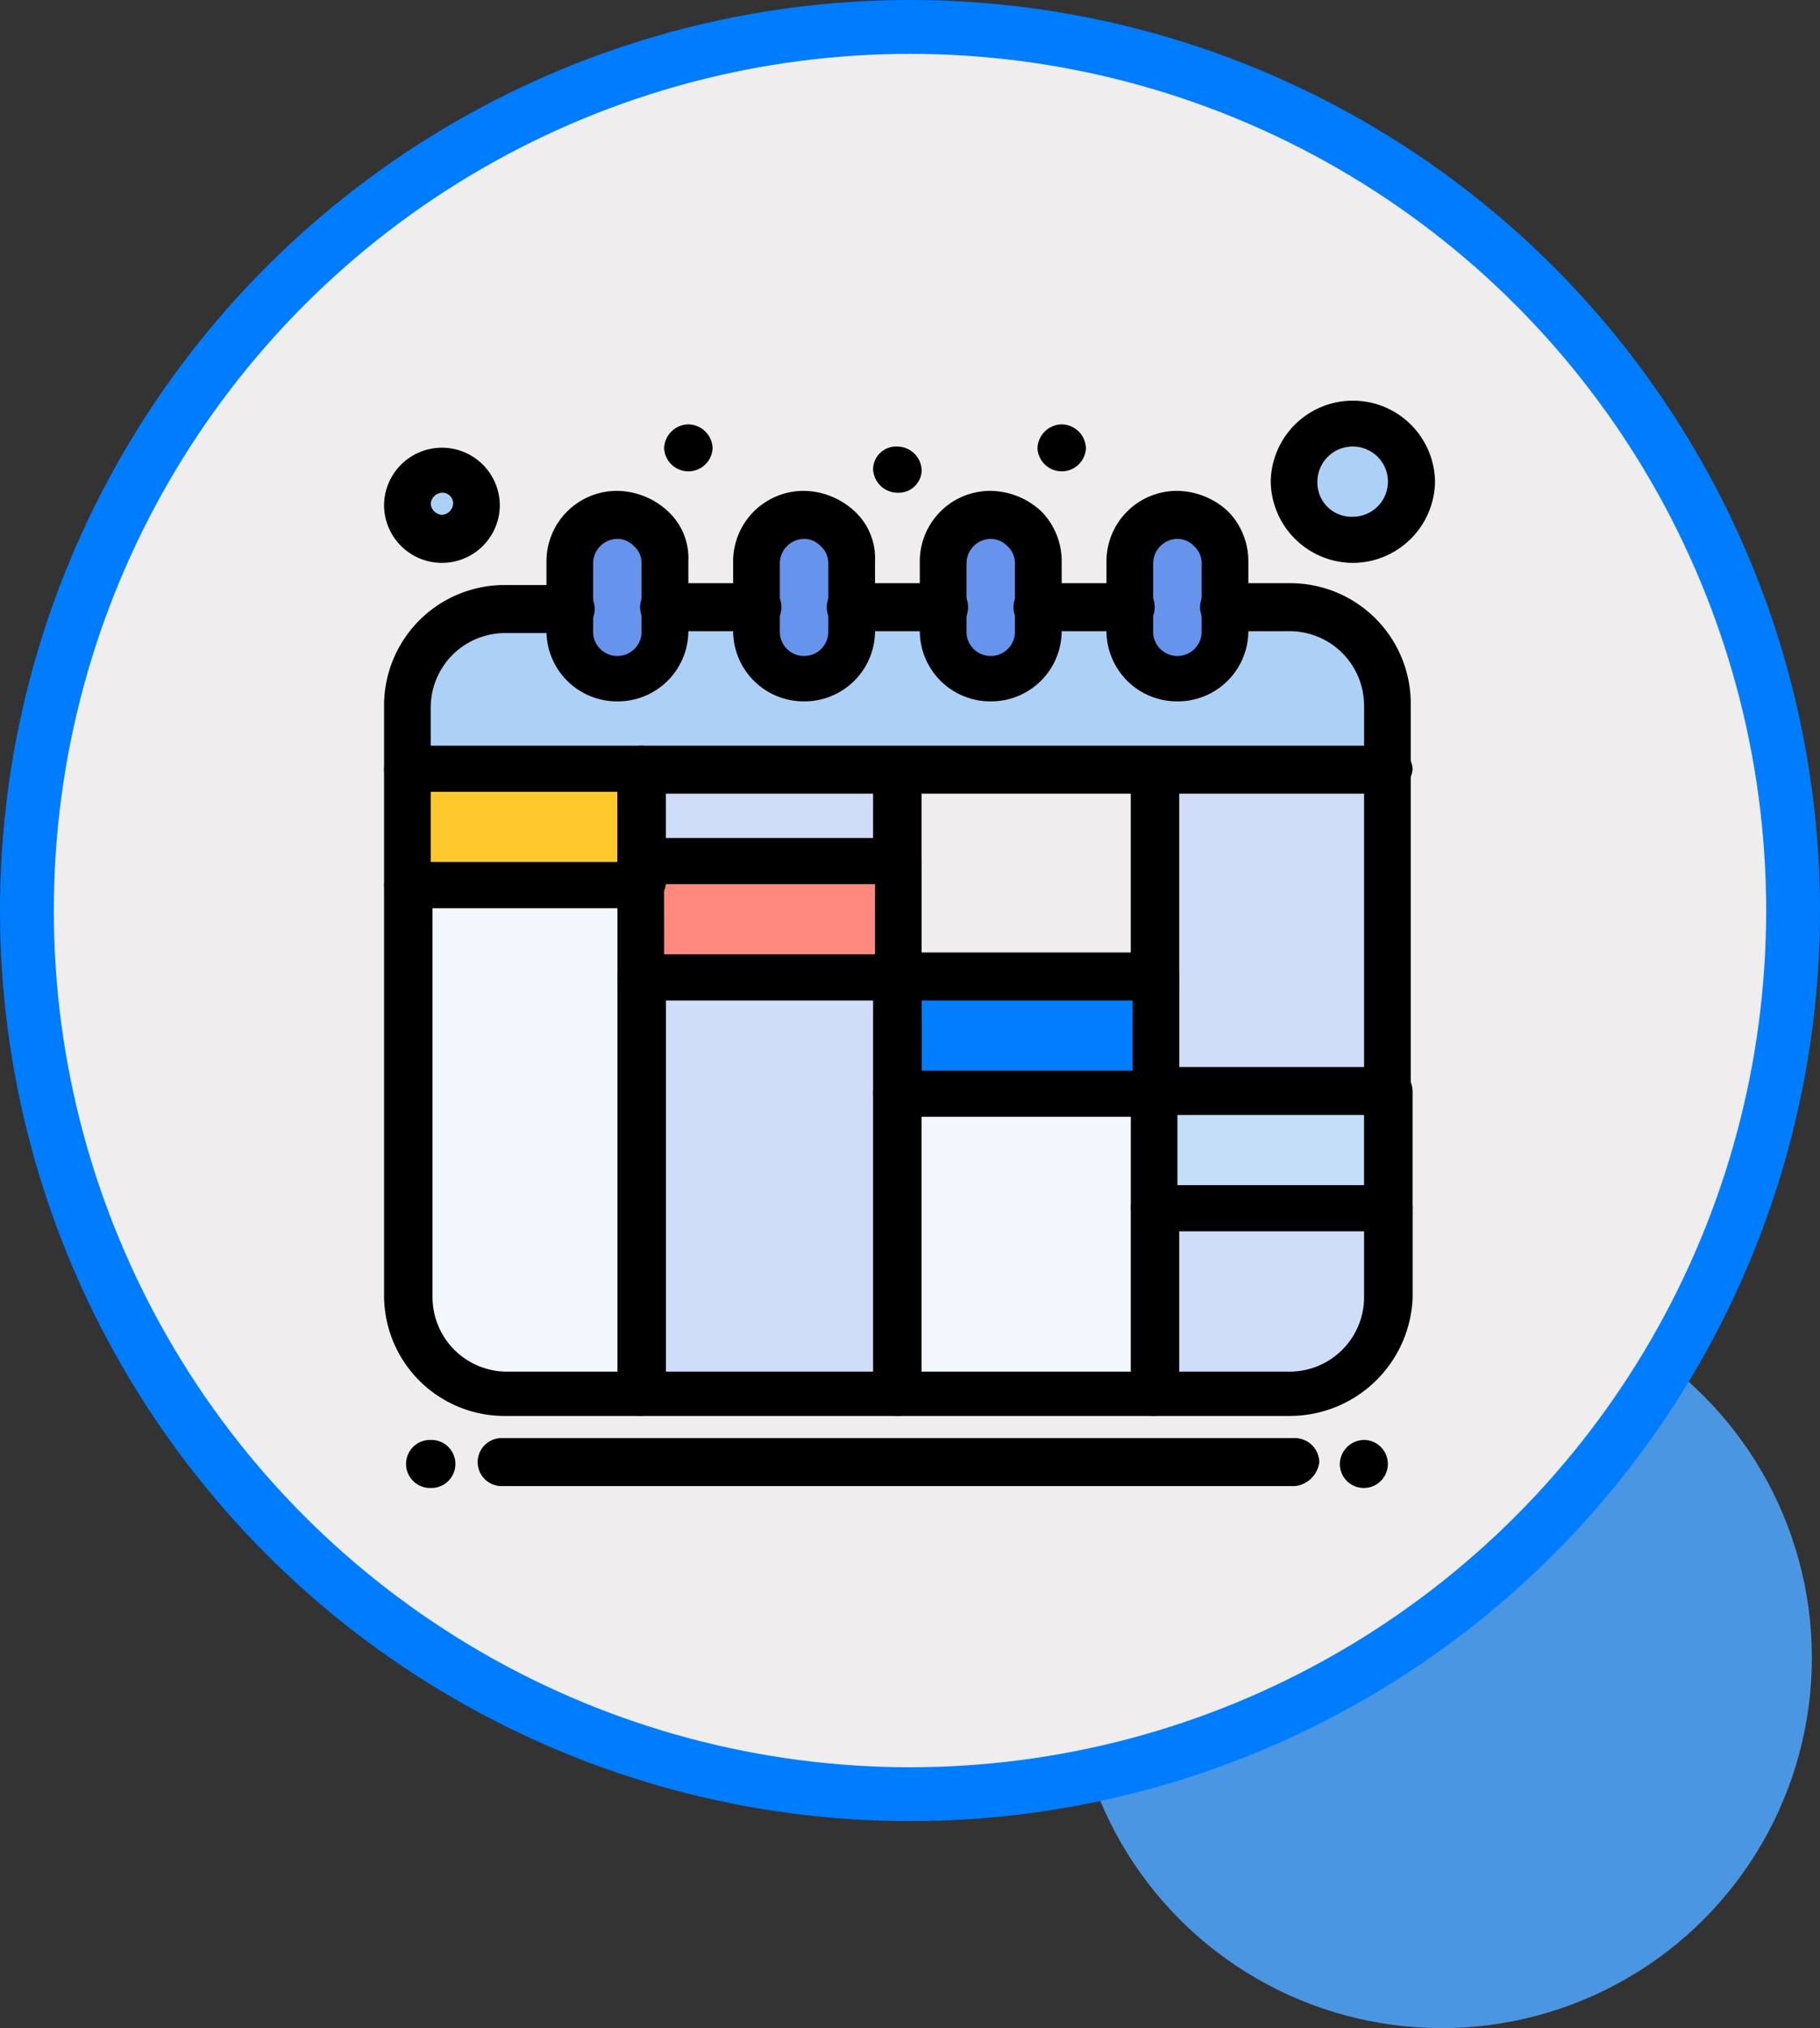 <svg xmlns="http://www.w3.org/2000/svg" xmlns:xlink="http://www.w3.org/1999/xlink" width="101.428" height="112.957" viewBox="0 0 101.428 112.957">
  <rect x="0" y="0" width="101.428" height="112.957" fill="#333333" stroke="none"/>
  <defs>
    <clipPath id="clip-path">
      <rect id="Rectángulo_403391" data-name="Rectángulo 403391" width="58.57" height="60.572" fill="none"/>
    </clipPath>
  </defs>
  <g id="Grupo_1102229" data-name="Grupo 1102229" transform="translate(-803.613 -4338.364)">
    <ellipse id="Elipse_11531" data-name="Elipse 11531" cx="20.631" cy="20.631" rx="20.631" ry="20.631" transform="translate(863.327 4410.059)" fill="#4b96e3"/>
    <g id="Grupo_1101842" data-name="Grupo 1101842" transform="translate(2163.378 18290.711)">
      <ellipse id="Elipse_11588" data-name="Elipse 11588" cx="49.214" cy="49.214" rx="49.214" ry="49.214" transform="translate(-1358.265 -13950.847)" fill="#efedee" stroke="#007dfe" stroke-miterlimit="10" stroke-width="3"/>
      <g id="Grupo_1101770" data-name="Grupo 1101770" transform="translate(-1338.361 -13930.047)">
        <g id="Grupo_1101769" data-name="Grupo 1101769" transform="translate(0 0)" clip-path="url(#clip-path)">
          <path id="Trazado_912906" data-name="Trazado 912906" d="M3.191,3.8A1.964,1.964,0,0,1,5.167,5.754,1.9,1.9,0,0,1,3.191,7.708,1.9,1.9,0,0,1,1.214,5.754,1.965,1.965,0,0,1,3.191,3.8" transform="translate(0.034 0.107)" fill="#add1f6"/>
          <path id="Trazado_912907" data-name="Trazado 912907" d="M52.59,1.3a3.223,3.223,0,0,1,3.225,3.189,3.225,3.225,0,0,1-6.45,0A3.157,3.157,0,0,1,52.59,1.3" transform="translate(1.402 0.036)" fill="#add1f6"/>
          <path id="Trazado_912908" data-name="Trazado 912908" d="M45.665,11.442v1.337a2.6,2.6,0,0,1-5.2,0V8.871a2.562,2.562,0,0,1,2.6-2.571,3.012,3.012,0,0,1,1.873.72,2.462,2.462,0,0,1,.728,1.851Z" transform="translate(1.149 0.178)" fill="#6693ec"/>
          <path id="Trazado_912909" data-name="Trazado 912909" d="M35.55,11.442v1.337a2.6,2.6,0,0,1-5.2,0V8.871a2.562,2.562,0,0,1,2.6-2.571,3.012,3.012,0,0,1,1.873.72,2.466,2.466,0,0,1,.728,1.851Z" transform="translate(0.862 0.178)" fill="#6693ec"/>
          <path id="Trazado_912910" data-name="Trazado 912910" d="M25.434,11.442v1.337a2.6,2.6,0,0,1-5.2,0V8.871a2.562,2.562,0,0,1,2.6-2.571,3.012,3.012,0,0,1,1.873.72,2.462,2.462,0,0,1,.728,1.851Z" transform="translate(0.574 0.178)" fill="#6693ec"/>
          <path id="Trazado_912911" data-name="Trazado 912911" d="M15.318,11.442v1.337a2.6,2.6,0,0,1-5.2,0V8.871a2.562,2.562,0,0,1,2.6-2.571,3.012,3.012,0,0,1,1.873.72,2.462,2.462,0,0,1,.728,1.851Z" transform="translate(0.287 0.178)" fill="#6693ec"/>
          <path id="Trazado_912912" data-name="Trazado 912912" d="M54.782,43.8v4.936a5.342,5.342,0,0,1-5.409,5.348H41.778V43.8Z" transform="translate(1.186 1.243)" fill="#cfddf9"/>
          <rect id="Rectángulo_403388" data-name="Rectángulo 403388" width="14.356" height="5.142" transform="translate(14.356 20.568)" fill="#cfddf9"/>
          <rect id="Rectángulo_403389" data-name="Rectángulo 403389" width="13.004" height="6.479" transform="translate(42.965 38.565)" fill="#c4def9"/>
          <rect id="Rectángulo_403390" data-name="Rectángulo 403390" width="14.356" height="6.479" transform="translate(28.609 32.188)" fill="#007eff"/>
          <path id="Trazado_912913" data-name="Trazado 912913" d="M28.212,25v6.479H13.96V25Z" transform="translate(0.396 0.709)" fill="#ff897e"/>
          <path id="Trazado_912914" data-name="Trazado 912914" d="M54.782,20V38h-13V20Z" transform="translate(1.186 0.567)" fill="#cfddf9"/>
          <path id="Trazado_912915" data-name="Trazado 912915" d="M55.931,16.648v3.6H1.315v-3.6A5.342,5.342,0,0,1,6.724,11.3h3.641v1.337a2.6,2.6,0,0,0,5.2,0V11.3h5.2v1.337a2.6,2.6,0,0,0,5.2,0V11.3h5.2v1.337a2.6,2.6,0,0,0,5.2,0V11.3h5.2v1.337a2.6,2.6,0,0,0,5.2,0V11.3h3.642a5.432,5.432,0,0,1,5.513,5.348" transform="translate(0.037 0.32)" fill="#add1f6"/>
          <path id="Trazado_912916" data-name="Trazado 912916" d="M53.145,56.3a1.338,1.338,0,1,1-1.352,1.337A1.37,1.37,0,0,1,53.145,56.3" transform="translate(1.471 1.598)"/>
          <path id="Trazado_912917" data-name="Trazado 912917" d="M42.175,43.979V54.263H27.819V37.5H42.175Z" transform="translate(0.79 1.064)" fill="#f2f6fd"/>
          <path id="Trazado_912918" data-name="Trazado 912918" d="M36.758,1.3a1.37,1.37,0,0,1,1.352,1.337,1.352,1.352,0,0,1-2.7,0A1.37,1.37,0,0,1,36.758,1.3" transform="translate(1.005 0.036)"/>
          <path id="Trazado_912919" data-name="Trazado 912919" d="M27.856,2.5a1.369,1.369,0,0,1,1.352,1.337,1.284,1.284,0,0,1-1.352,1.234A1.369,1.369,0,0,1,26.5,3.734,1.284,1.284,0,0,1,27.856,2.5" transform="translate(0.753 0.071)"/>
          <path id="Trazado_912920" data-name="Trazado 912920" d="M28.212,37.676V54.439H13.96V31.3H28.212Z" transform="translate(0.396 0.888)" fill="#cfddf9"/>
          <path id="Trazado_912921" data-name="Trazado 912921" d="M16.526,1.3a1.37,1.37,0,0,1,1.352,1.337,1.352,1.352,0,0,1-2.7,0A1.37,1.37,0,0,1,16.526,1.3" transform="translate(0.431 0.036)"/>
          <path id="Trazado_912922" data-name="Trazado 912922" d="M14.319,31.442V54.581H6.724a5.342,5.342,0,0,1-5.409-5.348V26.3h13Z" transform="translate(0.037 0.746)" fill="#f2f6fd"/>
          <path id="Trazado_912923" data-name="Trazado 912923" d="M14.319,25.142v1.337h-13V20h13Z" transform="translate(0.037 0.567)" fill="#ffc92b"/>
          <path id="Trazado_912924" data-name="Trazado 912924" d="M2.566,56.3a1.338,1.338,0,1,1,0,2.675,1.338,1.338,0,1,1,0-2.675" transform="translate(0.034 1.598)"/>
          <path id="Trazado_912925" data-name="Trazado 912925" d="M55.609,21.374H14A1.337,1.337,0,1,1,14,18.7H55.609a1.369,1.369,0,0,1,1.352,1.337,1.535,1.535,0,0,1-1.352,1.337" transform="translate(0.359 0.531)"/>
          <path id="Trazado_912926" data-name="Trazado 912926" d="M14,55.71a1.369,1.369,0,0,1-1.352-1.337V31.337a1.352,1.352,0,0,1,2.7,0V54.476A1.536,1.536,0,0,1,14,55.71" transform="translate(0.359 0.851)"/>
          <path id="Trazado_912927" data-name="Trazado 912927" d="M27.856,55.534A1.369,1.369,0,0,1,26.5,54.2V37.537a1.352,1.352,0,0,1,2.7,0V54.3a1.356,1.356,0,0,1-1.352,1.234" transform="translate(0.753 1.027)"/>
          <path id="Trazado_912928" data-name="Trazado 912928" d="M27.856,26.516A1.369,1.369,0,0,1,26.5,25.179V20.037a1.352,1.352,0,0,1,2.7,0v5.142a1.369,1.369,0,0,1-1.352,1.337" transform="translate(0.753 0.531)"/>
          <path id="Trazado_912929" data-name="Trazado 912929" d="M41.816,55.358a1.369,1.369,0,0,1-1.352-1.337V43.737a1.352,1.352,0,0,1,2.7,0V54.021a1.535,1.535,0,0,1-1.352,1.337" transform="translate(1.149 1.203)"/>
          <path id="Trazado_912930" data-name="Trazado 912930" d="M41.816,32.892a1.369,1.369,0,0,1-1.352-1.337V20.037a1.352,1.352,0,0,1,2.7,0V31.658a1.536,1.536,0,0,1-1.352,1.234" transform="translate(1.149 0.531)"/>
          <path id="Trazado_912931" data-name="Trazado 912931" d="M54.713,39.621a1.369,1.369,0,0,1-1.352-1.337v-21.6A4.15,4.15,0,0,0,49.2,12.574H45.558a1.336,1.336,0,1,1,0-2.673H49.2a6.71,6.71,0,0,1,6.762,6.685v21.6a1.381,1.381,0,0,1-1.248,1.439" transform="translate(1.255 0.281)"/>
          <path id="Trazado_912932" data-name="Trazado 912932" d="M50.455,55.852H6.762A6.71,6.71,0,0,1,0,49.167V26.337A1.369,1.369,0,0,1,1.352,25,1.369,1.369,0,0,1,2.7,26.337V49.27a4.15,4.15,0,0,0,4.162,4.114H50.455a4.15,4.15,0,0,0,4.161-4.114V44.334a1.353,1.353,0,0,1,2.706,0V49.27a6.852,6.852,0,0,1-6.867,6.582" transform="translate(0 0.709)"/>
          <path id="Trazado_912933" data-name="Trazado 912933" d="M1.352,21.621A1.369,1.369,0,0,1,0,20.284v-3.6A6.711,6.711,0,0,1,6.762,10H10.4a1.337,1.337,0,1,1,0,2.674H6.762A4.15,4.15,0,0,0,2.6,16.787v3.5a1.353,1.353,0,0,1-1.248,1.337" transform="translate(0 0.284)"/>
          <path id="Trazado_912934" data-name="Trazado 912934" d="M20.413,12.574h-5.2a1.337,1.337,0,1,1,0-2.674h5.2a1.337,1.337,0,1,1,0,2.674" transform="translate(0.394 0.281)"/>
          <path id="Trazado_912935" data-name="Trazado 912935" d="M30.529,12.574h-5.2a1.337,1.337,0,1,1,0-2.674h5.2a1.337,1.337,0,1,1,0,2.674" transform="translate(0.681 0.281)"/>
          <path id="Trazado_912936" data-name="Trazado 912936" d="M40.644,12.574h-5.2a1.337,1.337,0,1,1,0-2.674h5.2a1.337,1.337,0,1,1,0,2.674" transform="translate(0.968 0.281)"/>
          <path id="Trazado_912937" data-name="Trazado 912937" d="M12.754,16.624A3.929,3.929,0,0,1,8.8,12.716V8.808A3.929,3.929,0,0,1,12.754,4.9a4.238,4.238,0,0,1,2.809,1.131,3.553,3.553,0,0,1,1.145,2.777v3.908a3.929,3.929,0,0,1-3.953,3.908m0-9.05A1.369,1.369,0,0,0,11.4,8.911v3.908a1.352,1.352,0,0,0,2.7,0V8.911a1.248,1.248,0,0,0-.416-.926,1.277,1.277,0,0,0-.936-.411" transform="translate(0.25 0.139)"/>
          <path id="Trazado_912938" data-name="Trazado 912938" d="M22.87,16.624a3.929,3.929,0,0,1-3.953-3.908V8.808A3.929,3.929,0,0,1,22.87,4.9a4.236,4.236,0,0,1,2.809,1.131,3.553,3.553,0,0,1,1.145,2.777v3.908a3.929,3.929,0,0,1-3.953,3.908m0-9.05a1.369,1.369,0,0,0-1.352,1.337v3.908a1.352,1.352,0,0,0,2.7,0V8.911a1.25,1.25,0,0,0-.415-.926,1.279,1.279,0,0,0-.937-.411" transform="translate(0.537 0.139)"/>
          <path id="Trazado_912939" data-name="Trazado 912939" d="M32.985,16.624a3.929,3.929,0,0,1-3.953-3.908V8.808A3.929,3.929,0,0,1,32.985,4.9a4.236,4.236,0,0,1,2.809,1.131,3.951,3.951,0,0,1,1.145,2.777v3.908a3.929,3.929,0,0,1-3.953,3.908m0-9.05a1.369,1.369,0,0,0-1.352,1.337v3.908a1.352,1.352,0,0,0,2.7,0V8.911a1.25,1.25,0,0,0-.415-.926,1.279,1.279,0,0,0-.937-.411" transform="translate(0.824 0.139)"/>
          <path id="Trazado_912940" data-name="Trazado 912940" d="M43.1,16.624a3.929,3.929,0,0,1-3.953-3.908V8.808A3.929,3.929,0,0,1,43.1,4.9a4.238,4.238,0,0,1,2.809,1.131,3.951,3.951,0,0,1,1.145,2.777v3.908A3.929,3.929,0,0,1,43.1,16.624m0-9.05A1.369,1.369,0,0,0,41.75,8.911v3.908a1.352,1.352,0,0,0,2.7,0V8.911a1.248,1.248,0,0,0-.416-.926,1.277,1.277,0,0,0-.936-.411" transform="translate(1.112 0.139)"/>
          <path id="Trazado_912941" data-name="Trazado 912941" d="M14.356,27.75h-13A1.369,1.369,0,0,1,0,26.413V20.037A1.369,1.369,0,0,1,1.352,18.7h13a1.369,1.369,0,0,1,1.352,1.337v5.142a1.443,1.443,0,0,1-.208.616,1.456,1.456,0,0,1,.208.618,1.535,1.535,0,0,1-1.352,1.337M2.6,25.179H13V21.271H2.6Z" transform="translate(0 0.531)"/>
          <path id="Trazado_912942" data-name="Trazado 912942" d="M28.25,32.75H14a1.369,1.369,0,0,1-1.352-1.337V25.037A1.369,1.369,0,0,1,14,23.7H28.25A1.369,1.369,0,0,1,29.6,25.037v6.478A1.356,1.356,0,0,1,28.25,32.75m-13-2.571H27V26.271H15.246Z" transform="translate(0.359 0.673)"/>
          <path id="Trazado_912943" data-name="Trazado 912943" d="M42.213,39.052H27.856A1.369,1.369,0,0,1,26.5,37.716V31.237A1.37,1.37,0,0,1,27.856,29.9H42.213a1.369,1.369,0,0,1,1.352,1.337v6.479a1.534,1.534,0,0,1-1.352,1.336m-13-2.571H40.964V32.573H29.209Z" transform="translate(0.753 0.849)"/>
          <path id="Trazado_912944" data-name="Trazado 912944" d="M54.819,45.253h-13a1.369,1.369,0,0,1-1.353-1.337V37.437A1.37,1.37,0,0,1,41.816,36.1h13a1.37,1.37,0,0,1,1.353,1.338v6.479a1.537,1.537,0,0,1-1.353,1.337M43.065,42.682h10.4V38.774h-10.4Z" transform="translate(1.149 1.025)"/>
          <path id="Trazado_912945" data-name="Trazado 912945" d="M50.624,58.874H6.41a1.337,1.337,0,1,1,0-2.674H50.624a1.369,1.369,0,0,1,1.352,1.337,1.535,1.535,0,0,1-1.352,1.337" transform="translate(0.144 1.595)"/>
          <path id="Trazado_912946" data-name="Trazado 912946" d="M3.225,8.976A3.223,3.223,0,0,1,0,5.788a3.225,3.225,0,0,1,6.45,0A3.223,3.223,0,0,1,3.225,8.976m0-3.908a.668.668,0,0,0-.624.617.668.668,0,0,0,.624.617.667.667,0,0,0,.624-.617.6.6,0,0,0-.624-.617" transform="translate(0 0.073)"/>
          <path id="Trazado_912947" data-name="Trazado 912947" d="M52.627,9.05A4.592,4.592,0,0,1,48.05,4.525a4.578,4.578,0,0,1,9.155,0A4.592,4.592,0,0,1,52.627,9.05m0-6.479a1.964,1.964,0,0,0-1.977,1.954,1.9,1.9,0,0,0,1.977,1.954,1.954,1.954,0,1,0,0-3.908" transform="translate(1.364 0)"/>
        </g>
      </g>
    </g>
  </g>
</svg>
